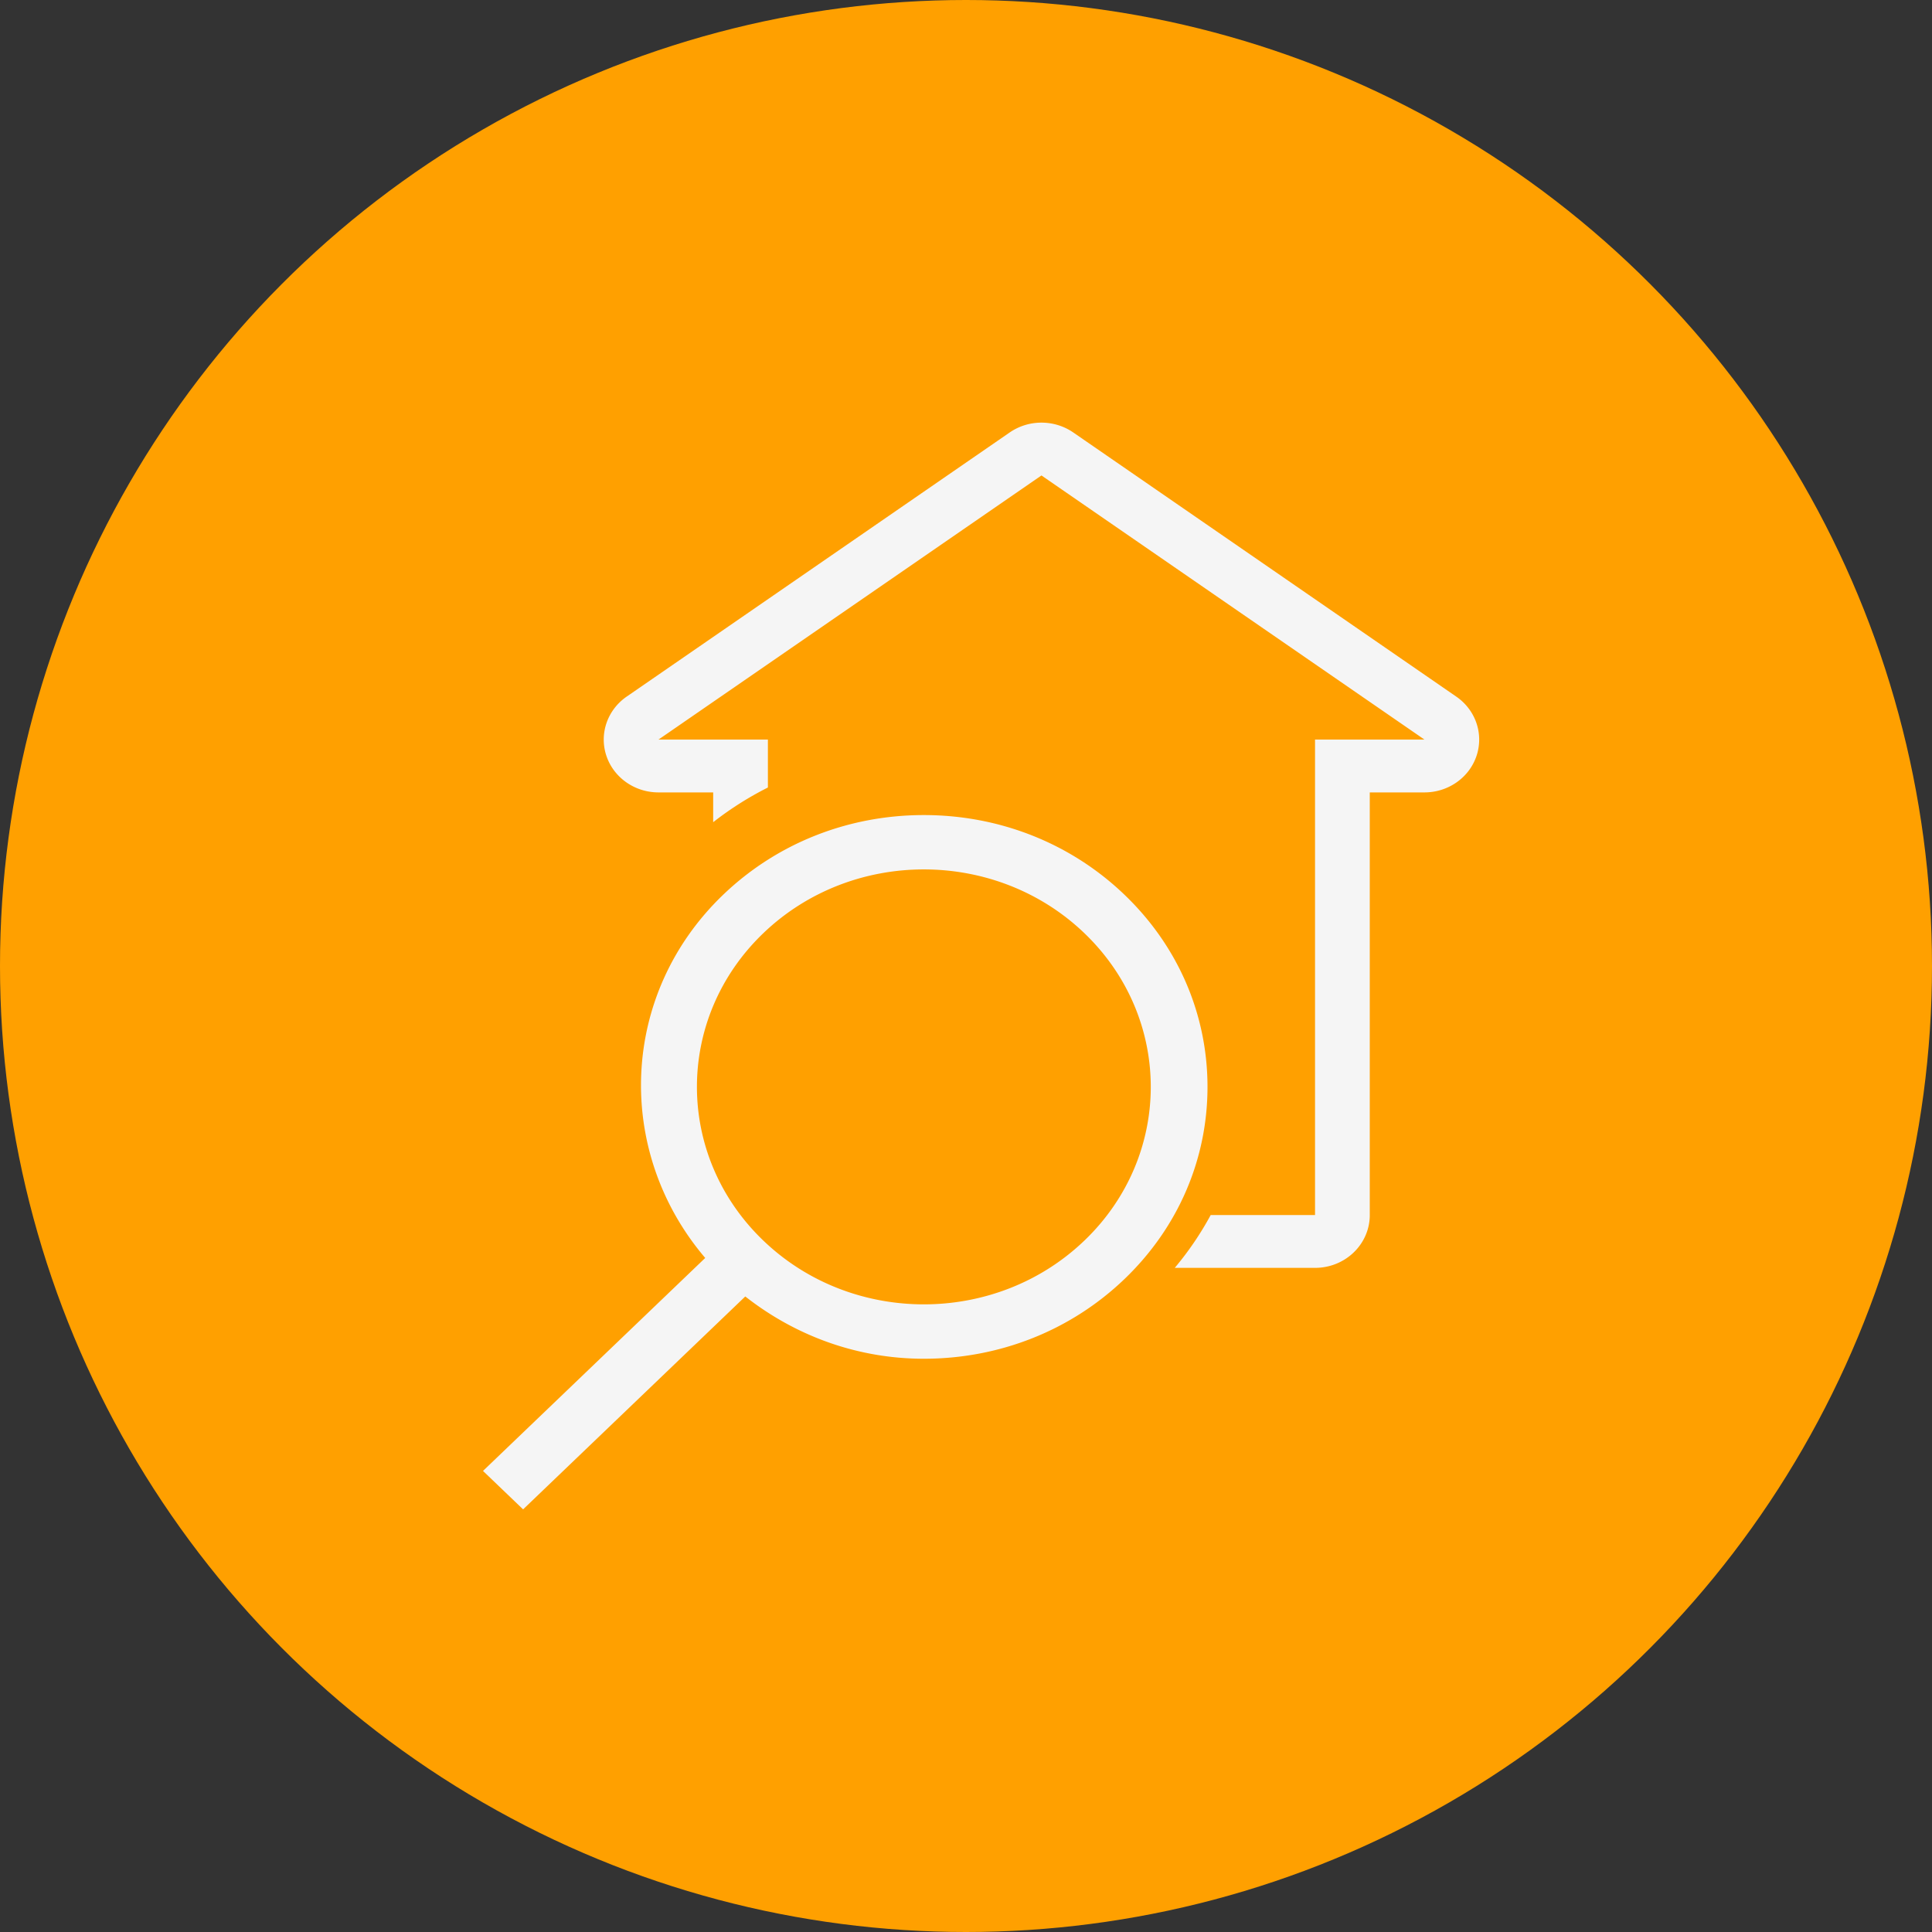 <svg xmlns='http://www.w3.org/2000/svg' width='106' height='106'><rect width="100%" height="100%" fill="#333333" stroke="none"/><g fill='none' fill-rule='evenodd'><circle cx='53' cy='53' r='53' fill='#FFA000'/><path fill='#F5F5F5' d='M79.899 38.22c1.062.732 1.512 2.043 1.114 3.243-.398 1.2-1.554 2.013-2.86 2.013h-3v23.188c0 1.601-1.344 2.898-3.003 2.898h-7.697a17.286 17.286 0 0 0 1.972-2.898h5.725V40.578h6.004L57.14 26.086 36.127 40.578h6.004v2.629a18.025 18.025 0 0 0-3.002 1.903v-1.634h-3.002c-1.305 0-2.46-.813-2.859-2.013-.398-1.2.052-2.51 1.114-3.243l21.014-14.492a3.07 3.07 0 0 1 1.744-.54c.612 0 1.223.18 1.746.54L79.899 38.22zM61.692 49.087c2.94 2.816 4.558 6.562 4.558 10.546 0 3.983-1.619 7.729-4.558 10.545-2.94 2.818-6.848 4.37-11.005 4.37-3.629 0-7.027-1.243-9.797-3.417L28.7 82.812l-2.2-2.109 12.192-11.685c-4.985-5.852-4.702-14.478.989-19.931 2.94-2.817 6.848-4.368 11.005-4.368 4.158 0 8.067 1.55 11.006 4.368zm-2.2 18.982c4.861-4.659 4.861-12.213 0-16.873-2.432-2.33-5.618-3.495-8.805-3.495-3.186 0-6.372 1.165-8.803 3.495-4.861 4.658-4.862 12.208-.004 16.869l.009.008c2.43 2.329 5.614 3.491 8.798 3.491 3.187 0 6.373-1.165 8.804-3.495z'/></g></svg>